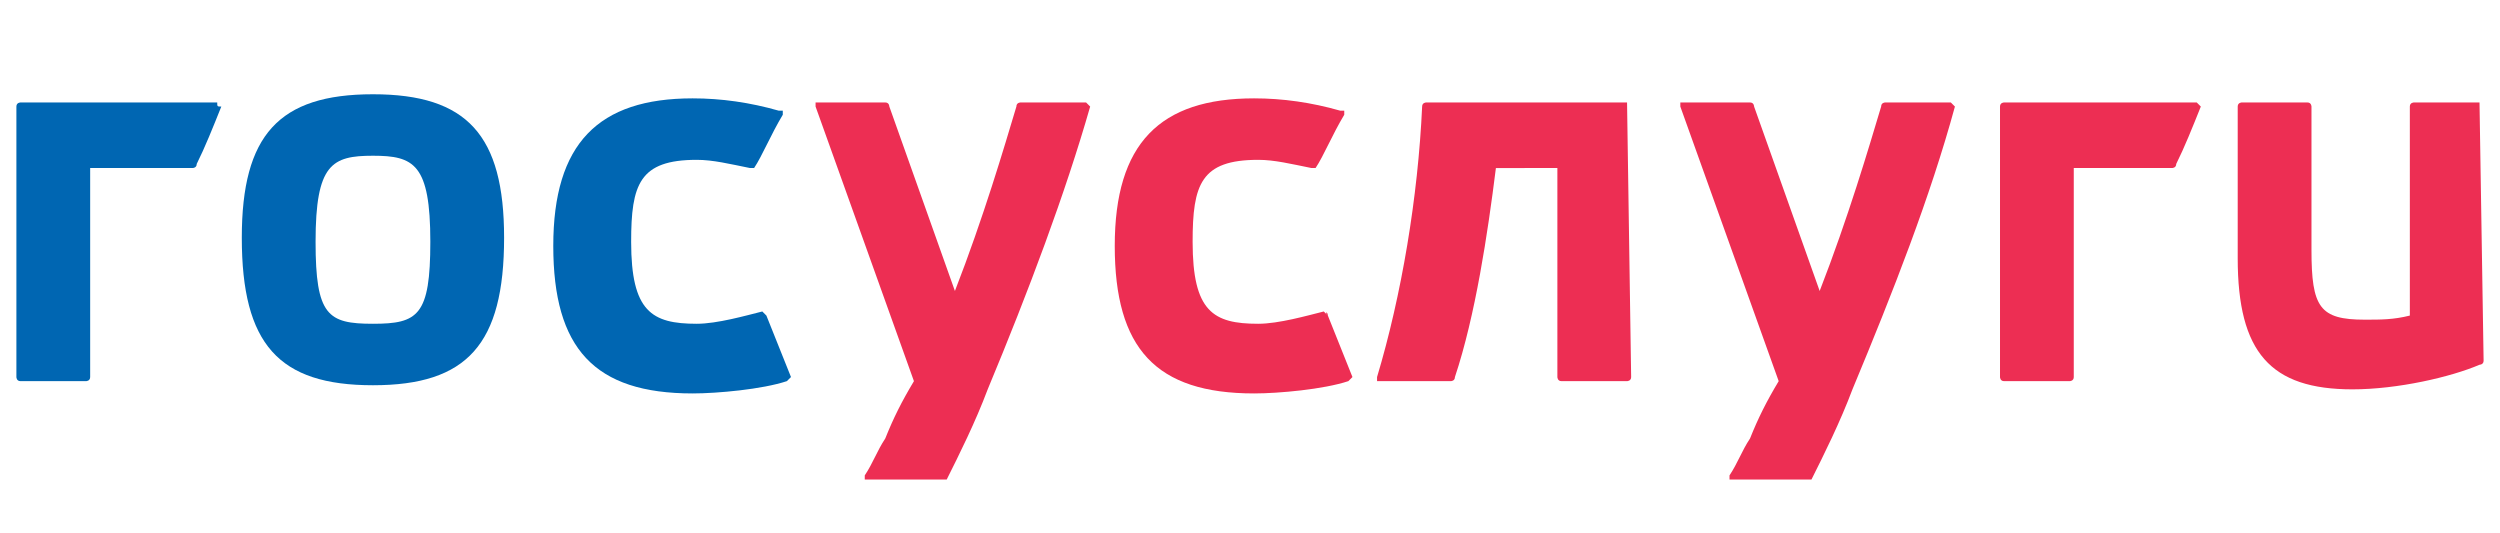 <?xml version="1.0" encoding="utf-8"?>
<!-- Generator: Adobe Illustrator 22.1.0, SVG Export Plug-In . SVG Version: 6.00 Build 0)  -->
<svg version="1.1" id="_x35_aabf23803732_xA0_Image_1_"
	 xmlns="http://www.w3.org/2000/svg" xmlns:xlink="http://www.w3.org/1999/xlink" x="0px" y="0px" viewBox="0 0 61 13"
	 style="enable-background:new 0 0 61 13;" xml:space="preserve">
<style type="text/css">
	.st0{fill:#0066B2;}
	.st1{fill:#ED2E53;}
</style>
<g>
	<g>
		<path class="st0" d="M9.1,2.3c-2.3,0-3.2,1-3.2,3.5c0,2.6,0.9,3.6,3.2,3.6c2.3,0,3.2-1,3.2-3.6C12.3,3.3,11.4,2.3,9.1,2.3
			 M9.1,7.9C8,7.9,7.7,7.7,7.7,5.9c0-1.9,0.4-2.1,1.4-2.1c1,0,1.4,0.2,1.4,2.1C10.5,7.7,10.2,7.9,9.1,7.9"/>
		<path class="st1" d="M39.7,2.5h-4.9c0,0-0.1,0-0.1,0.1c-0.1,2.2-0.5,4.6-1.1,6.6c0,0,0,0.1,0,0.1c0,0,0,0,0.1,0h1.7
			c0,0,0.1,0,0.1-0.1c0.5-1.5,0.8-3.5,1-5.1H38v5.1c0,0,0,0.1,0.1,0.1h1.6c0,0,0.1,0,0.1-0.1L39.7,2.5C39.8,2.5,39.8,2.5,39.7,2.5"
			/>
		<path class="st1" d="M60.5,2.5h-1.6c0,0-0.1,0-0.1,0.1v5.1c-0.4,0.1-0.7,0.1-1.1,0.1c-1.1,0-1.3-0.3-1.3-1.7V2.6
			c0,0,0-0.1-0.1-0.1h-1.6c0,0-0.1,0-0.1,0.1v3.7c0,2.3,0.8,3.2,2.8,3.2c1.1,0,2.4-0.3,3.1-0.6c0,0,0.1,0,0.1-0.1L60.5,2.5
			C60.6,2.5,60.5,2.5,60.5,2.5"/>
		<path class="st1" d="M26.5,2.5h-1.6c0,0-0.1,0-0.1,0.1c-0.3,1-0.8,2.7-1.5,4.5l-1.6-4.5c0,0,0-0.1-0.1-0.1H20c0,0-0.1,0-0.1,0
			c0,0,0,0.1,0,0.1l2.4,6.7c-0.3,0.5-0.5,0.9-0.7,1.4c-0.2,0.3-0.3,0.6-0.5,0.9c0,0,0,0.1,0,0.1c0,0,0,0,0.1,0H23c0,0,0.1,0,0.1,0
			c0.3-0.6,0.7-1.4,1-2.2c1-2.4,1.9-4.8,2.5-6.9C26.6,2.6,26.6,2.6,26.5,2.5C26.6,2.5,26.6,2.5,26.5,2.5"/>
		<path class="st0" d="M18.7,7.7C18.7,7.6,18.7,7.6,18.7,7.7c-0.1-0.1-0.1-0.1-0.1-0.1c-0.4,0.1-1.1,0.3-1.6,0.3
			c-1.1,0-1.6-0.3-1.6-2c0-1.4,0.2-2,1.6-2c0.4,0,0.8,0.1,1.3,0.2c0,0,0.1,0,0.1,0c0.2-0.3,0.4-0.8,0.7-1.3c0,0,0-0.1,0-0.1
			c0,0,0,0-0.1,0c-0.7-0.2-1.4-0.3-2.1-0.3c-2.3,0-3.4,1.1-3.4,3.6c0,2.5,1,3.6,3.4,3.6c0.6,0,1.7-0.1,2.3-0.3c0,0,0.1-0.1,0.1-0.1
			L18.7,7.7z"/>
		<path class="st1" d="M32.4,7.7C32.4,7.6,32.3,7.6,32.4,7.7c-0.1-0.1-0.1-0.1-0.1-0.1c-0.4,0.1-1.1,0.3-1.6,0.3
			c-1.1,0-1.6-0.3-1.6-2c0-1.4,0.2-2,1.6-2c0.4,0,0.8,0.1,1.3,0.2c0,0,0.1,0,0.1,0c0.2-0.3,0.4-0.8,0.7-1.3c0,0,0-0.1,0-0.1
			c0,0,0,0-0.1,0c-0.7-0.2-1.4-0.3-2.1-0.3c-2.3,0-3.4,1.1-3.4,3.6c0,2.5,1,3.6,3.4,3.6c0.6,0,1.7-0.1,2.3-0.3c0,0,0.1-0.1,0.1-0.1
			L32.4,7.7z"/>
		<path class="st1" d="M47.6,2.5H46c0,0-0.1,0-0.1,0.1c-0.3,1-0.8,2.7-1.5,4.5l-1.6-4.5c0,0,0-0.1-0.1-0.1h-1.6c0,0-0.1,0-0.1,0
			c0,0,0,0.1,0,0.1l2.4,6.7c-0.3,0.5-0.5,0.9-0.7,1.4c-0.2,0.3-0.3,0.6-0.5,0.9c0,0,0,0.1,0,0.1c0,0,0,0,0.1,0h1.8c0,0,0.1,0,0.1,0
			c0.3-0.6,0.7-1.4,1-2.2c1-2.4,1.9-4.7,2.5-6.9C47.7,2.6,47.7,2.6,47.6,2.5C47.7,2.5,47.6,2.5,47.6,2.5"/>
		<path class="st1" d="M53.6,2.5h-4.7c0,0-0.1,0-0.1,0.1v6.6c0,0,0,0.1,0.1,0.1h1.6c0,0,0.1,0,0.1-0.1V4.1H53c0,0,0.1,0,0.1-0.1
			c0.2-0.4,0.4-0.9,0.6-1.4C53.7,2.6,53.7,2.6,53.6,2.5C53.7,2.5,53.7,2.5,53.6,2.5"/>
		<path class="st0" d="M5.3,2.5H0.5c0,0-0.1,0-0.1,0.1v6.6c0,0,0,0.1,0.1,0.1h1.6c0,0,0.1,0,0.1-0.1V4.1h2.5c0,0,0.1,0,0.1-0.1
			c0.2-0.4,0.4-0.9,0.6-1.4C5.3,2.6,5.3,2.6,5.3,2.5C5.3,2.5,5.3,2.5,5.3,2.5"/>
	</g>
</g>
</svg>
